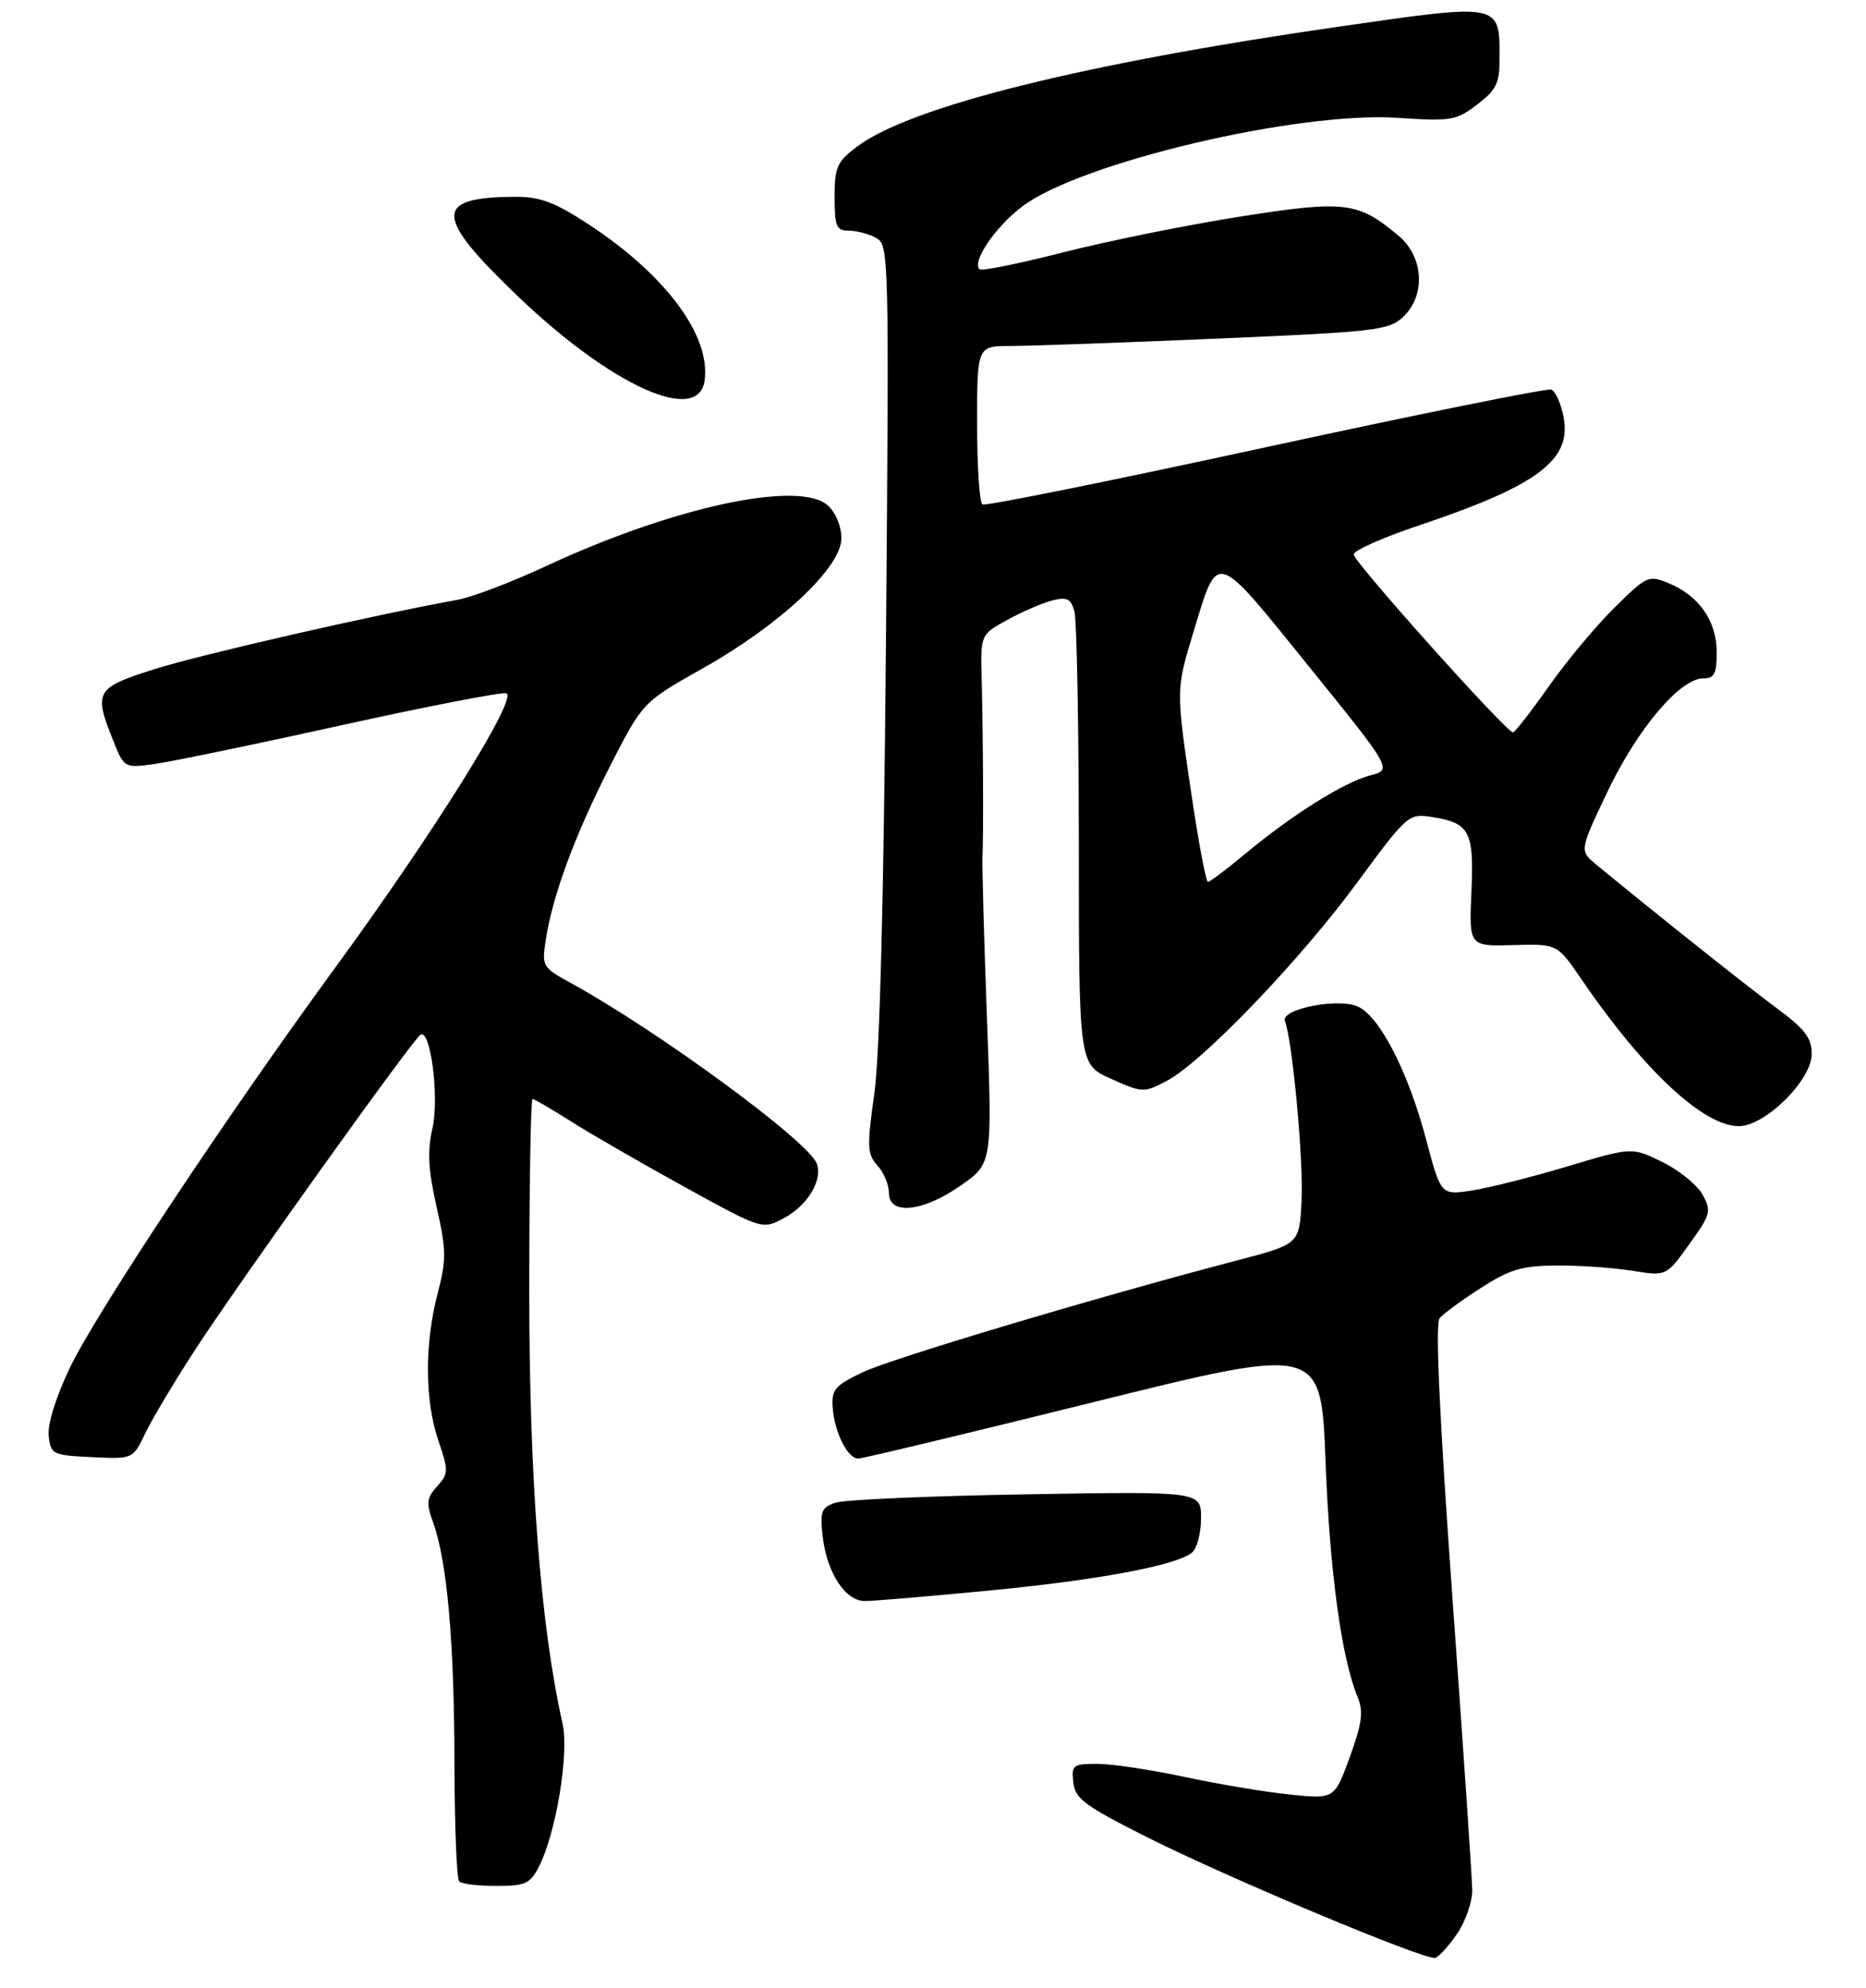 <?xml version="1.0" encoding="UTF-8" standalone="no"?>
<!DOCTYPE svg PUBLIC "-//W3C//DTD SVG 1.1//EN" "http://www.w3.org/Graphics/SVG/1.1/DTD/svg11.dtd" >
<svg xmlns="http://www.w3.org/2000/svg" xmlns:xlink="http://www.w3.org/1999/xlink" version="1.1" viewBox="0 0 275 293">
 <g >
 <path fill="currentColor"
d=" M 214.75 285.03 C 215.99 283.20 216.99 280.31 216.97 278.60 C 216.95 276.90 215.64 257.50 214.05 235.50 C 212.13 208.79 211.50 195.10 212.16 194.31 C 212.71 193.65 215.44 191.64 218.24 189.85 C 222.52 187.10 224.29 186.58 229.41 186.54 C 232.76 186.52 237.77 186.87 240.53 187.31 C 245.57 188.13 245.57 188.13 248.95 183.41 C 252.12 179.01 252.25 178.53 250.92 176.10 C 250.13 174.67 247.47 172.51 245.00 171.29 C 240.50 169.08 240.50 169.08 230.91 171.96 C 225.63 173.54 219.30 175.13 216.83 175.50 C 212.35 176.17 212.35 176.17 210.14 167.84 C 207.54 158.06 203.43 150.01 200.22 148.42 C 197.41 147.02 188.67 148.71 189.37 150.52 C 190.47 153.39 192.12 171.11 191.82 176.94 C 191.50 183.38 191.50 183.38 182.50 185.74 C 161.55 191.23 131.43 200.23 127.13 202.28 C 123.02 204.25 122.52 204.84 122.72 207.50 C 122.98 211.14 124.92 215.00 126.48 215.00 C 127.10 215.00 142.71 211.26 161.16 206.68 C 194.70 198.36 194.70 198.36 195.35 215.43 C 195.97 231.71 197.70 244.38 200.08 250.16 C 200.96 252.32 200.74 253.99 198.92 259.01 C 196.66 265.20 196.66 265.20 190.08 264.52 C 186.46 264.15 179.47 262.98 174.55 261.92 C 169.62 260.87 163.86 260.00 161.73 260.00 C 158.11 260.00 157.89 260.17 158.18 262.75 C 158.46 265.15 159.85 266.18 169.00 270.79 C 180.96 276.81 210.00 288.98 211.50 288.60 C 212.05 288.46 213.51 286.85 214.75 285.03 Z  M 79.39 275.22 C 81.94 270.28 83.90 258.48 82.90 254.03 C 79.66 239.64 78.00 218.06 78.00 190.46 C 78.00 174.81 78.22 162.00 78.48 162.00 C 78.74 162.00 81.33 163.51 84.23 165.35 C 87.13 167.19 94.64 171.52 100.92 174.98 C 112.35 181.27 112.35 181.27 115.56 179.54 C 119.05 177.66 121.29 173.91 120.36 171.50 C 119.09 168.19 97.09 152.04 84.16 144.92 C 79.92 142.59 79.83 142.43 80.44 138.52 C 81.44 131.97 84.72 123.11 89.87 113.00 C 94.72 103.50 94.72 103.50 103.60 98.50 C 114.99 92.09 124.00 83.63 124.00 79.36 C 124.00 77.59 123.17 75.56 122.01 74.51 C 117.81 70.71 99.15 74.73 80.40 83.48 C 75.40 85.81 69.55 88.04 67.40 88.42 C 55.12 90.64 29.60 96.48 22.85 98.61 C 14.08 101.38 13.78 101.90 16.65 109.09 C 18.31 113.23 18.31 113.23 22.77 112.62 C 25.23 112.28 37.56 109.73 50.17 106.94 C 62.79 104.15 73.78 102.02 74.60 102.19 C 76.52 102.59 64.08 122.56 49.29 142.79 C 33.19 164.83 14.14 193.58 10.27 201.67 C 8.20 206.02 6.98 209.96 7.18 211.67 C 7.49 214.39 7.73 214.51 13.54 214.79 C 19.59 215.08 19.59 215.08 21.40 211.29 C 22.39 209.21 25.69 203.68 28.73 199.00 C 35.19 189.07 60.81 153.24 61.96 152.53 C 63.46 151.59 64.77 161.81 63.72 166.38 C 62.96 169.70 63.11 172.43 64.34 177.90 C 65.79 184.32 65.80 185.65 64.48 190.74 C 62.55 198.15 62.60 206.47 64.61 212.37 C 66.12 216.81 66.11 217.22 64.42 219.09 C 62.87 220.80 62.79 221.53 63.82 224.38 C 65.88 230.08 66.94 241.89 66.97 259.58 C 66.99 268.98 67.30 276.97 67.67 277.33 C 68.03 277.70 70.50 278.00 73.14 278.00 C 77.39 278.00 78.12 277.68 79.39 275.22 Z  M 145.50 234.48 C 161.82 232.92 173.37 230.76 175.68 228.85 C 176.41 228.25 177.00 225.97 177.00 223.79 C 177.00 219.83 177.00 219.83 151.25 220.27 C 137.09 220.51 124.44 221.06 123.14 221.50 C 121.04 222.20 120.83 222.77 121.24 226.46 C 121.85 231.82 124.57 236.00 127.45 236.00 C 128.68 236.00 136.80 235.32 145.50 234.48 Z  M 141.59 174.75 C 146.24 171.50 146.24 171.50 145.45 150.00 C 145.01 138.18 144.72 127.49 144.79 126.25 C 144.95 123.35 144.89 108.36 144.67 100.03 C 144.50 93.55 144.50 93.55 148.50 91.35 C 150.70 90.14 153.68 88.86 155.11 88.50 C 157.28 87.96 157.84 88.25 158.35 90.18 C 158.69 91.45 158.98 106.99 158.99 124.70 C 159.00 156.91 159.00 156.91 163.75 159.03 C 168.40 161.10 168.57 161.11 171.96 159.32 C 177.19 156.57 191.57 141.58 200.00 130.11 C 207.29 120.19 207.59 119.91 210.84 120.40 C 216.60 121.27 217.24 122.45 216.85 131.45 C 216.50 139.50 216.50 139.50 223.00 139.31 C 229.50 139.13 229.50 139.13 233.00 144.26 C 242.17 157.71 251.03 166.00 256.26 166.00 C 260.14 166.00 267.00 159.21 267.00 155.37 C 267.00 152.98 266.01 151.69 261.75 148.54 C 257.30 145.24 244.28 134.88 235.25 127.45 C 232.76 125.39 232.76 125.39 236.93 116.64 C 241.34 107.41 247.60 100.00 251.00 100.00 C 252.66 100.00 253.00 99.33 253.00 96.13 C 253.00 91.57 250.40 87.82 245.97 85.99 C 242.96 84.74 242.73 84.84 237.95 89.55 C 235.25 92.21 230.89 97.43 228.27 101.15 C 225.65 104.87 223.27 107.93 222.98 107.96 C 222.07 108.03 199.50 82.83 199.50 81.73 C 199.50 81.15 203.78 79.24 209.00 77.49 C 226.59 71.59 231.62 67.84 230.44 61.53 C 230.06 59.50 229.24 57.66 228.62 57.43 C 228.01 57.21 209.06 61.04 186.53 65.93 C 163.99 70.83 145.20 74.63 144.78 74.36 C 144.35 74.10 144.00 68.73 144.00 62.44 C 144.00 51.00 144.00 51.00 148.97 51.00 C 151.70 51.00 165.31 50.51 179.22 49.92 C 202.69 48.92 204.66 48.69 206.75 46.75 C 210.14 43.59 209.84 37.89 206.13 34.77 C 200.13 29.72 198.25 29.49 182.69 31.94 C 174.88 33.17 163.19 35.54 156.69 37.20 C 150.20 38.86 144.65 39.98 144.35 39.69 C 143.22 38.55 146.68 33.45 150.62 30.46 C 159.12 23.98 191.18 16.40 205.95 17.37 C 213.88 17.90 214.61 17.77 217.70 15.41 C 220.52 13.26 221.00 12.28 221.00 8.64 C 221.00 0.40 221.33 0.47 197.30 3.93 C 159.47 9.39 134.11 15.72 126.25 21.65 C 123.35 23.84 123.00 24.64 123.00 29.05 C 123.00 33.39 123.26 34.00 125.07 34.00 C 126.20 34.00 128.01 34.47 129.09 35.05 C 131.01 36.08 131.04 37.25 130.57 94.30 C 130.25 132.28 129.66 155.53 128.85 161.22 C 127.75 169.06 127.80 170.12 129.31 171.79 C 130.24 172.82 131.00 174.63 131.00 175.83 C 131.00 179.18 135.98 178.67 141.59 174.75 Z  M 103.84 56.12 C 104.78 49.48 98.07 40.47 86.64 33.00 C 81.77 29.82 79.60 29.00 76.01 29.01 C 63.83 29.05 63.91 31.80 76.41 43.76 C 90.16 56.90 102.91 62.65 103.84 56.12 Z  M 175.61 117.25 C 173.30 101.66 173.30 101.67 175.85 93.28 C 179.56 81.08 178.87 80.88 192.86 98.19 C 205.19 113.45 205.19 113.45 201.94 114.30 C 198.09 115.29 190.44 120.09 183.52 125.85 C 180.78 128.13 178.30 130.00 178.02 130.00 C 177.73 130.00 176.65 124.26 175.61 117.25 Z "/>
</g>
</svg>